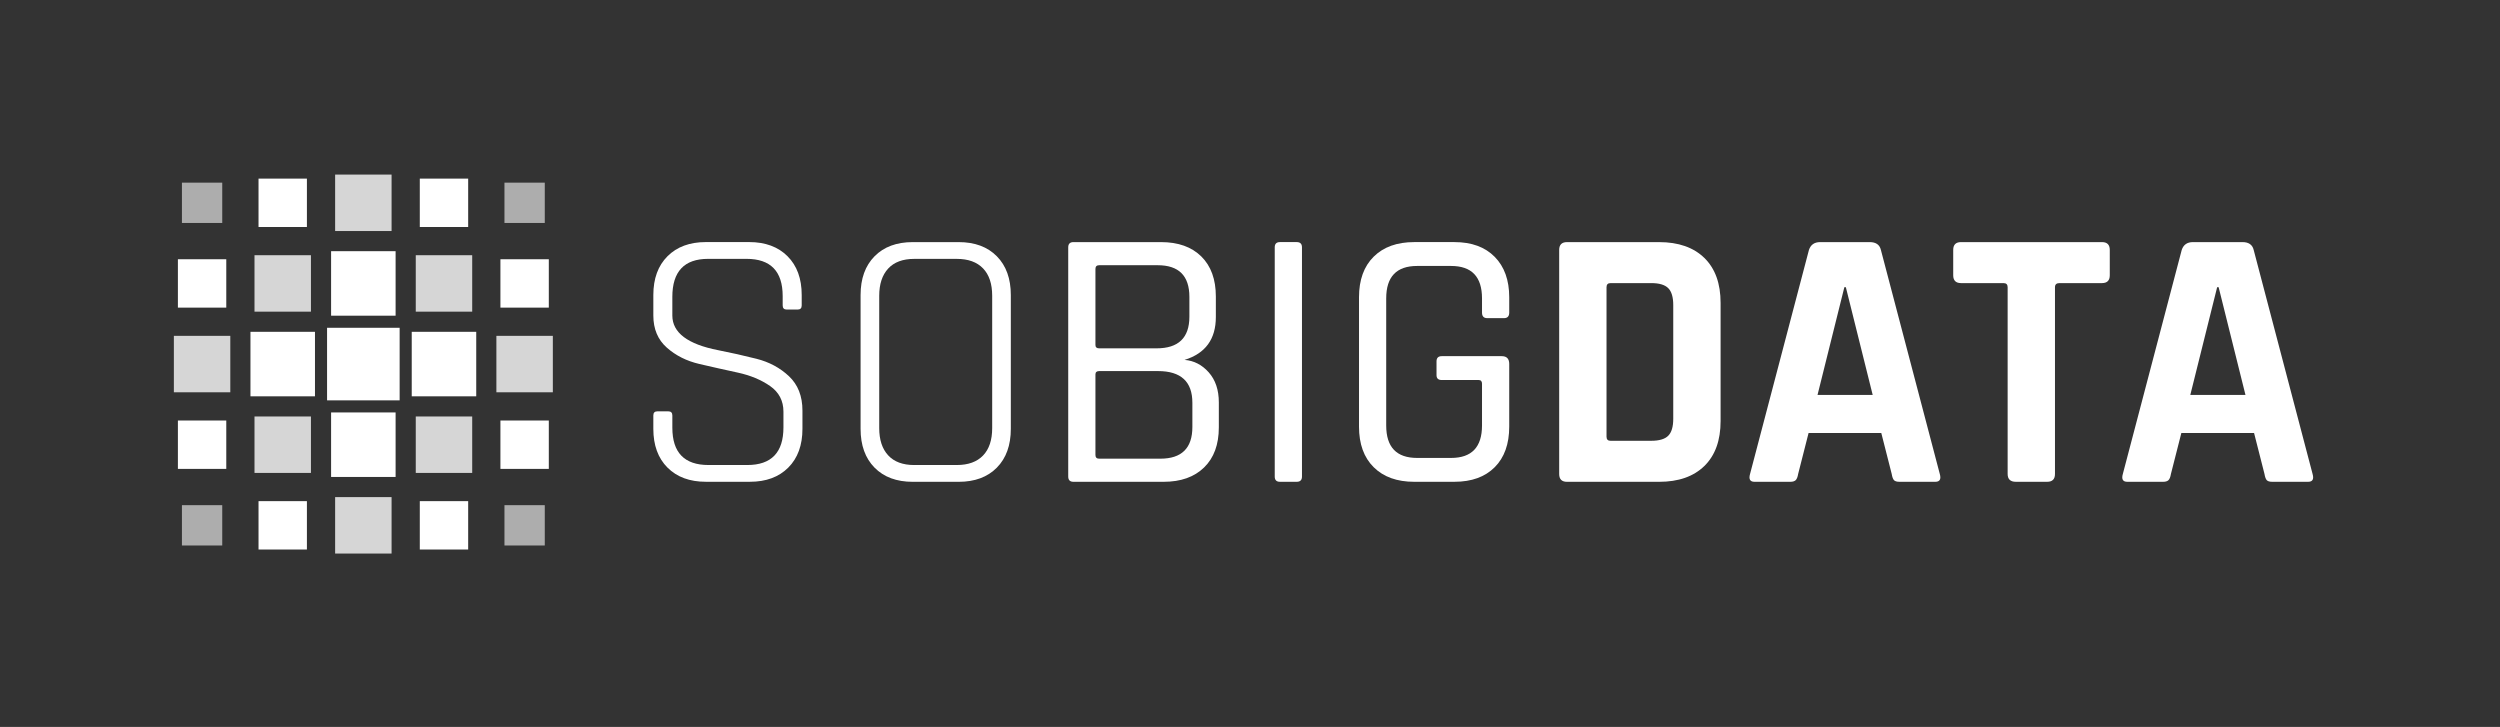 <?xml version="1.0" encoding="UTF-8"?><svg id="Layer_2" xmlns="http://www.w3.org/2000/svg" viewBox="0 0 3100.52 901.52"><rect x="0" y="0" width="3100.52" height="901.52" fill="#333333" stroke="none"/><defs><style>.cls-1,.cls-2,.cls-3{fill:#fff;}.cls-2{opacity:.6;}.cls-3{opacity:.8;}</style></defs><path class="cls-1" d="m810.27,531.88v-16.65c0-3.39,1.69-5.09,5.08-5.09h13.42c3.38,0,5.08,1.7,5.08,5.09v15.26c0,30.83,14.95,46.23,44.85,46.23h48.08c29.89,0,44.85-15.55,44.85-46.69v-19.43c0-13.56-5.56-24.19-16.65-31.89-11.09-7.7-24.5-13.25-40.22-16.65-15.71-3.4-31.52-6.93-47.38-10.64-15.88-3.7-29.36-10.47-40.46-20.34-11.1-9.86-16.65-23.11-16.65-39.77v-25.43c0-20.34,5.86-36.36,17.57-48.08,11.72-11.71,27.58-17.57,47.62-17.57h53.62c20.03,0,35.91,5.86,47.62,17.57,11.71,11.72,17.57,27.74,17.57,48.08v12.95c0,3.4-1.71,5.09-5.09,5.09h-13.41c-3.4,0-5.09-1.69-5.09-5.09v-11.56c0-30.82-14.96-46.23-44.84-46.23h-47.62c-29.59,0-44.38,15.71-44.38,47.16v23.11c0,21.27,18.95,35.6,56.86,43,15.73,3.08,31.52,6.63,47.4,10.64,15.86,4,29.36,11.25,40.45,21.72,11.09,10.49,16.65,24.66,16.65,42.54v22.65c0,20.34-5.87,36.37-17.58,48.08-11.72,11.72-27.59,17.57-47.61,17.57h-54.55c-20.04,0-35.9-5.85-47.62-17.57-11.71-11.71-17.57-27.74-17.57-48.08"/><path class="cls-1" d="m1133.88,576.72h52.72c14.17,0,25.03-3.93,32.59-11.79,7.55-7.86,11.33-19.18,11.33-33.98v-164.12c0-14.8-3.78-26.12-11.33-33.98-7.57-7.86-18.43-11.78-32.59-11.78h-52.72c-14.17,0-24.96,4-32.36,12.02-7.4,8.01-11.1,19.27-11.1,33.75v164.12c0,14.5,3.7,25.74,11.1,33.76,7.4,8.01,18.18,12.02,32.36,12.02m55.02,20.81h-56.87c-20.04,0-35.83-5.85-47.39-17.57-11.55-11.71-17.34-27.74-17.34-48.08v-165.98c0-20.34,5.78-36.37,17.34-48.08,11.56-11.71,27.35-17.57,47.39-17.57h56.87c20.02,0,35.83,5.86,47.39,17.57,11.55,11.71,17.34,27.74,17.34,48.08v165.98c0,20.34-5.78,36.37-17.34,48.08-11.56,11.72-27.37,17.57-47.39,17.57"/><path class="cls-1" d="m1363.2,568.86h75.83c26.5,0,39.76-13.09,39.76-39.29v-30.05c0-26.19-14.18-39.3-42.54-39.3h-73.05c-3.08,0-4.63,1.39-4.63,4.16v99.86c0,3.08,1.55,4.62,4.63,4.62m0-136.85h71.2c27.12,0,40.69-13.09,40.69-39.3v-24.49c0-26.19-13.12-39.3-39.3-39.3h-72.59c-3.08,0-4.63,1.55-4.63,4.62v94.32c0,2.77,1.55,4.15,4.63,4.15m-38.38,159.05v-284.33c0-4.31,2.16-6.47,6.47-6.47h108.64c21.27,0,37.92,5.93,49.94,17.79,12.02,11.88,18.03,28.44,18.03,49.7v25.43c0,27.44-12.95,45.16-38.83,53.17,11.71.92,21.71,6.08,30.05,15.49,8.32,9.4,12.48,21.81,12.48,37.21v30.98c0,21.27-6.08,37.84-18.26,49.7-12.18,11.87-28.9,17.8-50.16,17.8h-111.88c-4.32,0-6.47-2.16-6.47-6.48"/><path class="cls-1" d="m1614.71,306.72v284.33c0,4.32-2.17,6.47-6.48,6.47h-20.81c-4.33,0-6.48-2.15-6.48-6.47v-284.33c0-4.32,2.15-6.47,6.48-6.47h20.81c4.3,0,6.48,2.16,6.48,6.47"/><path class="cls-1" d="m1803.8,597.53h-49.94c-21.26,0-37.98-6.01-50.15-18.04-12.18-12.02-18.26-28.81-18.26-50.39v-160.43c0-21.56,6.08-38.37,18.26-50.39,12.17-12.02,28.9-18.03,50.15-18.03h49.94c21.27,0,37.91,6.09,49.93,18.26,12.02,12.18,18.03,28.9,18.03,50.16v18.95c0,4.63-2.16,6.94-6.47,6.94h-20.81c-4.33,0-6.47-2.31-6.47-6.94v-17.56c0-26.82-12.79-40.22-38.38-40.22h-42.08c-25.58,0-38.36,13.41-38.36,40.22v157.66c0,26.81,12.78,40.21,38.36,40.21h42.08c25.58,0,38.38-13.41,38.38-40.21v-51.78c0-3.08-1.39-4.64-4.16-4.64h-45.77c-4.31,0-6.48-2-6.48-6v-17.11c0-4.31,2.16-6.47,6.48-6.47h74.45c6.16,0,9.24,3.23,9.24,9.7v77.67c0,21.58-6.01,38.38-18.03,50.39-12.02,12.03-28.65,18.04-49.93,18.04"/><path class="cls-1" d="m1997.5,546.67h50.41c9.85,0,16.86-2.08,21.03-6.24,4.16-4.16,6.24-11.17,6.24-21.04v-141.01c0-9.86-2.08-16.87-6.24-21.03-4.17-4.16-11.18-6.24-21.03-6.24h-50.41c-3.38,0-5.08,1.7-5.08,5.09v185.4c0,3.4,1.7,5.09,5.08,5.09m-63.79,41.15v-277.86c0-6.48,3.24-9.71,9.7-9.71h114.2c24.04,0,42.76,6.56,56.18,19.65,13.4,13.11,20.1,31.68,20.1,55.71v146.55c0,24.04-6.7,42.62-20.1,55.72-13.42,13.1-32.14,19.65-56.18,19.65h-114.2c-6.47,0-9.7-3.24-9.7-9.71"/><path class="cls-1" d="m2287.39,356.19l-33.28,133.61h68.42l-33.29-133.61h-1.85Zm-67.04,241.34h-44.38c-5.54,0-7.4-3.24-5.54-9.71l73.04-277.86c2.16-6.47,6.79-9.7,13.87-9.7h61.49c7.71,0,12.33,3.24,13.87,9.7l73.05,277.86c1.85,6.48,0,9.71-5.55,9.71h-44.38c-3.4,0-5.7-.7-6.93-2.08-1.23-1.39-2.16-3.93-2.77-7.63l-12.94-50.85h-90.16l-12.94,50.85c-.62,3.7-1.62,6.24-3,7.63-1.4,1.38-3.65,2.08-6.72,2.08"/><path class="cls-1" d="m2538.89,597.53h-38.83c-6.77,0-10.17-3.24-10.17-9.71v-231.63c0-3.38-1.71-5.08-5.09-5.08h-52.7c-6.48,0-9.71-3.25-9.71-9.71v-31.44c0-6.47,3.24-9.7,9.71-9.7h174.76c6.47,0,9.7,3.24,9.7,9.7v31.44c0,6.47-3.24,9.71-9.7,9.71h-52.7c-3.7,0-5.56,1.7-5.56,5.08v231.63c0,6.48-3.24,9.71-9.7,9.71"/><path class="cls-1" d="m2749.72,356.19l-33.29,133.61h68.42l-33.28-133.61h-1.85Zm-67.04,241.34h-44.38c-5.54,0-7.4-3.24-5.54-9.71l73.04-277.86c2.16-6.47,6.79-9.7,13.87-9.7h61.49c7.71,0,12.33,3.24,13.87,9.7l73.05,277.86c1.85,6.48,0,9.71-5.55,9.71h-44.38c-3.4,0-5.7-.7-6.94-2.08-1.22-1.39-2.15-3.93-2.77-7.63l-12.93-50.85h-90.16l-12.95,50.85c-.61,3.7-1.61,6.24-2.99,7.63-1.4,1.38-3.65,2.08-6.72,2.08"/><g><polyline class="cls-2" points="275.63 226.52 225.63 226.52 225.63 276.52 275.63 276.52 275.63 226.52"/><polyline class="cls-1" points="280.63 321.52 220.63 321.52 220.63 381.52 280.63 381.52 280.63 321.52"/><polyline class="cls-3" points="285.63 416.52 215.63 416.52 215.63 486.52 285.63 486.52 285.63 416.52"/><polyline class="cls-1" points="280.63 521.52 220.63 521.52 220.63 581.52 280.63 581.52 280.63 521.52"/><polyline class="cls-2" points="275.63 626.52 225.63 626.52 225.63 676.52 275.63 676.52 275.63 626.52"/><polyline class="cls-3" points="485.63 216.52 415.63 216.52 415.63 286.52 485.63 286.52 485.63 216.52"/><polyline class="cls-1" points="490.63 311.52 410.63 311.52 410.63 391.52 490.63 391.52 490.63 311.52"/><rect class="cls-1" x="405.63" y="406.52" width="90" height="90"/><polyline class="cls-1" points="490.63 511.52 410.63 511.52 410.63 591.52 490.63 591.52 490.63 511.52"/><polyline class="cls-3" points="485.63 616.52 415.63 616.52 415.63 686.52 485.63 686.52 485.63 616.52"/><polyline class="cls-2" points="675.63 226.52 625.63 226.52 625.63 276.52 675.63 276.52 675.63 226.52"/><polyline class="cls-1" points="680.63 321.52 620.63 321.52 620.63 381.52 680.63 381.52 680.63 321.52"/><polyline class="cls-3" points="685.63 416.52 615.63 416.52 615.63 486.52 685.63 486.52 685.63 416.52"/><polyline class="cls-1" points="680.63 521.52 620.63 521.52 620.63 581.52 680.63 581.52 680.63 521.52"/><polyline class="cls-2" points="675.63 626.52 625.63 626.52 625.63 676.52 675.63 676.52 675.63 626.52"/><polyline class="cls-1" points="580.63 621.52 520.63 621.52 520.63 681.52 580.63 681.52 580.63 621.52"/><polyline class="cls-3" points="585.63 516.52 515.63 516.52 515.63 586.52 585.63 586.52 585.63 516.52"/><polyline class="cls-1" points="590.63 411.52 510.63 411.52 510.63 491.52 590.63 491.52 590.63 411.52"/><polyline class="cls-3" points="585.63 316.52 515.63 316.52 515.63 386.52 585.63 386.52 585.63 316.52"/><polyline class="cls-1" points="580.63 221.52 520.63 221.52 520.63 281.52 580.63 281.52 580.63 221.52"/><polyline class="cls-1" points="380.63 621.52 320.63 621.52 320.63 681.52 380.63 681.52 380.63 621.52"/><polyline class="cls-3" points="385.63 516.52 315.63 516.52 315.63 586.52 385.63 586.52 385.63 516.52"/><polyline class="cls-1" points="390.63 411.52 310.63 411.52 310.63 491.52 390.63 491.52 390.63 411.52"/><polyline class="cls-3" points="385.63 316.52 315.63 316.52 315.63 386.52 385.63 386.52 385.63 316.52"/><polyline class="cls-1" points="380.63 221.52 320.63 221.52 320.63 281.52 380.63 281.52 380.63 221.52"/></g></svg>